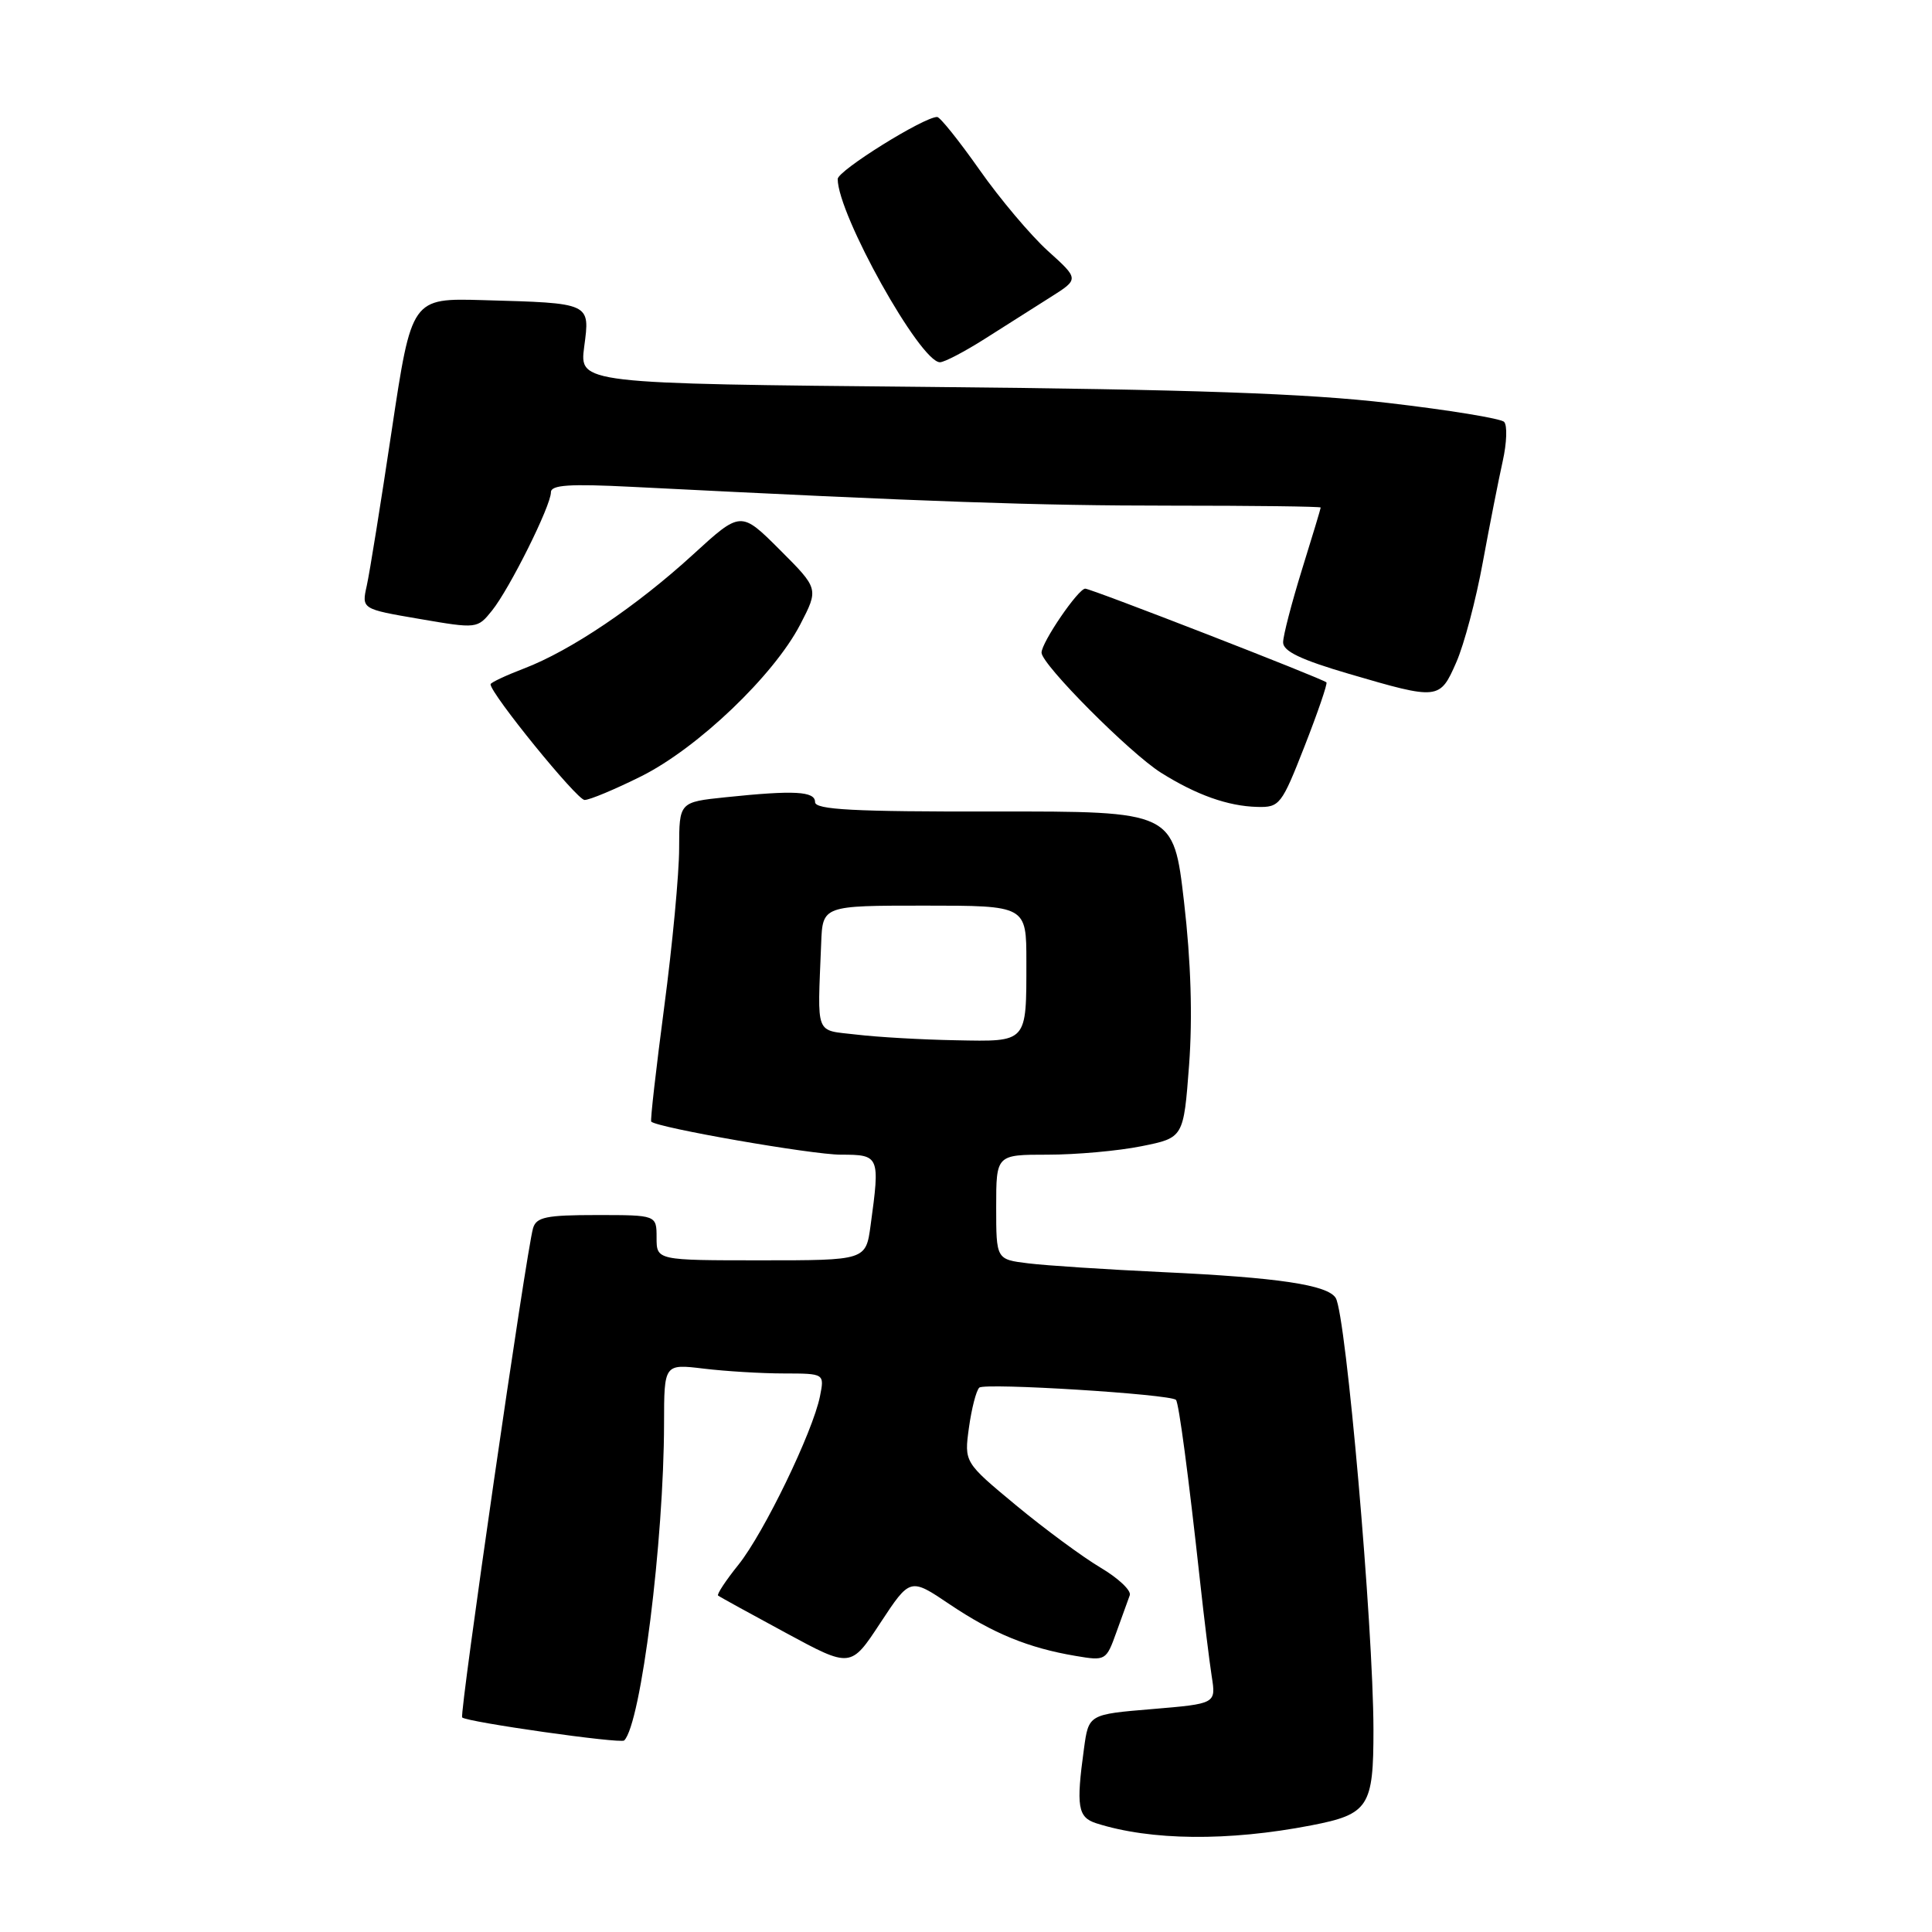<?xml version="1.0" encoding="UTF-8" standalone="no"?>
<!DOCTYPE svg PUBLIC "-//W3C//DTD SVG 1.1//EN" "http://www.w3.org/Graphics/SVG/1.1/DTD/svg11.dtd" >
<svg xmlns="http://www.w3.org/2000/svg" xmlns:xlink="http://www.w3.org/1999/xlink" version="1.1" viewBox="0 0 256 256">
 <g >
 <path fill="currentColor"
d=" M 173.75 241.87 C 181.36 240.40 182.00 239.41 181.99 229.18 C 181.97 215.45 178.36 174.21 176.99 171.99 C 175.92 170.25 169.32 169.27 154.00 168.56 C 146.57 168.21 138.59 167.69 136.25 167.40 C 132.00 166.88 132.00 166.88 132.00 159.94 C 132.00 153.00 132.00 153.00 138.83 153.00 C 142.59 153.00 148.18 152.50 151.25 151.88 C 156.83 150.76 156.83 150.76 157.56 141.13 C 158.03 134.77 157.81 127.42 156.89 119.50 C 155.50 107.50 155.50 107.50 131.75 107.53 C 113.09 107.56 108.00 107.29 108.00 106.28 C 108.00 104.84 105.26 104.69 96.15 105.64 C 90.00 106.28 90.00 106.28 89.99 112.39 C 89.99 115.75 89.10 125.22 88.01 133.44 C 86.93 141.65 86.15 148.48 86.29 148.62 C 87.09 149.43 107.59 153.00 111.41 153.00 C 116.55 153.00 116.62 153.16 115.36 162.36 C 114.73 167.00 114.73 167.00 100.86 167.00 C 87.00 167.00 87.00 167.00 87.00 164.00 C 87.00 161.00 87.00 161.00 79.07 161.00 C 72.37 161.00 71.06 161.27 70.63 162.75 C 69.74 165.79 60.85 227.18 61.24 227.57 C 61.85 228.18 82.25 231.08 82.71 230.62 C 84.93 228.40 87.97 204.19 87.99 188.61 C 88.00 180.72 88.00 180.72 93.25 181.35 C 96.14 181.70 100.92 181.99 103.88 181.99 C 109.25 182.00 109.25 182.00 108.65 185.02 C 107.70 189.74 101.24 203.09 97.86 207.32 C 96.17 209.42 94.96 211.26 95.15 211.42 C 95.34 211.58 99.38 213.80 104.12 216.36 C 112.73 221.02 112.73 221.02 116.66 215.03 C 120.60 209.05 120.60 209.05 125.85 212.59 C 131.56 216.43 136.28 218.37 142.54 219.42 C 146.49 220.09 146.58 220.04 147.92 216.30 C 148.67 214.21 149.47 212.00 149.70 211.38 C 149.93 210.76 148.18 209.11 145.81 207.71 C 143.44 206.30 138.41 202.59 134.63 199.46 C 127.76 193.76 127.76 193.76 128.39 189.17 C 128.74 186.65 129.35 184.26 129.76 183.87 C 130.45 183.20 155.06 184.73 155.82 185.49 C 156.20 185.86 157.47 195.43 159.01 209.50 C 159.55 214.45 160.25 220.13 160.56 222.13 C 161.13 225.75 161.13 225.75 152.69 226.46 C 144.25 227.16 144.25 227.16 143.63 231.72 C 142.58 239.37 142.81 240.80 145.25 241.59 C 152.47 243.90 162.76 244.00 173.75 241.87 Z  M 172.87 98.86 C 174.62 94.39 175.92 90.59 175.76 90.42 C 175.26 89.92 144.58 78.00 143.80 78.00 C 142.87 78.00 138.00 85.14 138.01 86.48 C 138.02 88.05 149.72 99.80 153.84 102.39 C 158.54 105.34 162.71 106.82 166.59 106.92 C 169.56 107.00 169.82 106.65 172.87 98.86 Z  M 84.99 102.85 C 92.46 99.11 102.52 89.51 106.03 82.76 C 108.49 78.01 108.49 78.01 103.33 72.85 C 98.16 67.69 98.16 67.69 91.83 73.48 C 84.35 80.33 75.59 86.23 69.43 88.58 C 67.00 89.51 65.00 90.45 65.00 90.67 C 65.00 91.91 76.45 106.00 77.46 106.00 C 78.13 106.00 81.52 104.58 84.99 102.85 Z  M 192.97 87.75 C 194.00 85.41 195.58 79.45 196.48 74.50 C 197.39 69.55 198.58 63.52 199.12 61.10 C 199.66 58.68 199.74 56.34 199.30 55.90 C 198.85 55.45 191.97 54.33 184.00 53.40 C 173.12 52.13 157.93 51.60 123.13 51.27 C 76.77 50.83 76.77 50.83 77.41 45.94 C 78.19 40.10 78.33 40.17 64.02 39.77 C 54.54 39.50 54.54 39.50 51.91 57.00 C 50.47 66.62 48.98 75.90 48.60 77.60 C 47.91 80.70 47.91 80.70 55.58 82.01 C 63.20 83.32 63.26 83.31 65.19 80.91 C 67.52 78.02 73.00 67.02 73.00 65.23 C 73.00 64.25 75.45 64.09 83.75 64.51 C 123.33 66.51 137.40 67.00 155.05 67.00 C 166.02 67.00 175.00 67.11 175.00 67.25 C 175.00 67.39 173.88 71.10 172.51 75.50 C 171.15 79.90 170.02 84.23 170.02 85.11 C 170.00 86.29 172.40 87.43 178.75 89.29 C 190.63 92.77 190.78 92.75 192.97 87.75 Z  M 130.55 44.86 C 133.27 43.13 137.18 40.65 139.24 39.35 C 142.99 36.98 142.99 36.98 138.84 33.24 C 136.57 31.18 132.49 26.35 129.79 22.50 C 127.08 18.65 124.56 15.50 124.18 15.50 C 122.41 15.50 111.00 22.61 111.00 23.72 C 111.00 28.41 121.93 48.00 124.55 48.00 C 125.13 48.00 127.83 46.59 130.55 44.86 Z  M 113.50 137.09 C 107.91 136.43 108.32 137.49 108.81 125.00 C 109.00 120.00 109.00 120.00 122.50 120.00 C 136.00 120.00 136.00 120.00 136.00 127.42 C 136.00 138.24 136.19 138.03 126.64 137.84 C 122.16 137.76 116.25 137.42 113.50 137.09 Z "/>
</g>
</svg>